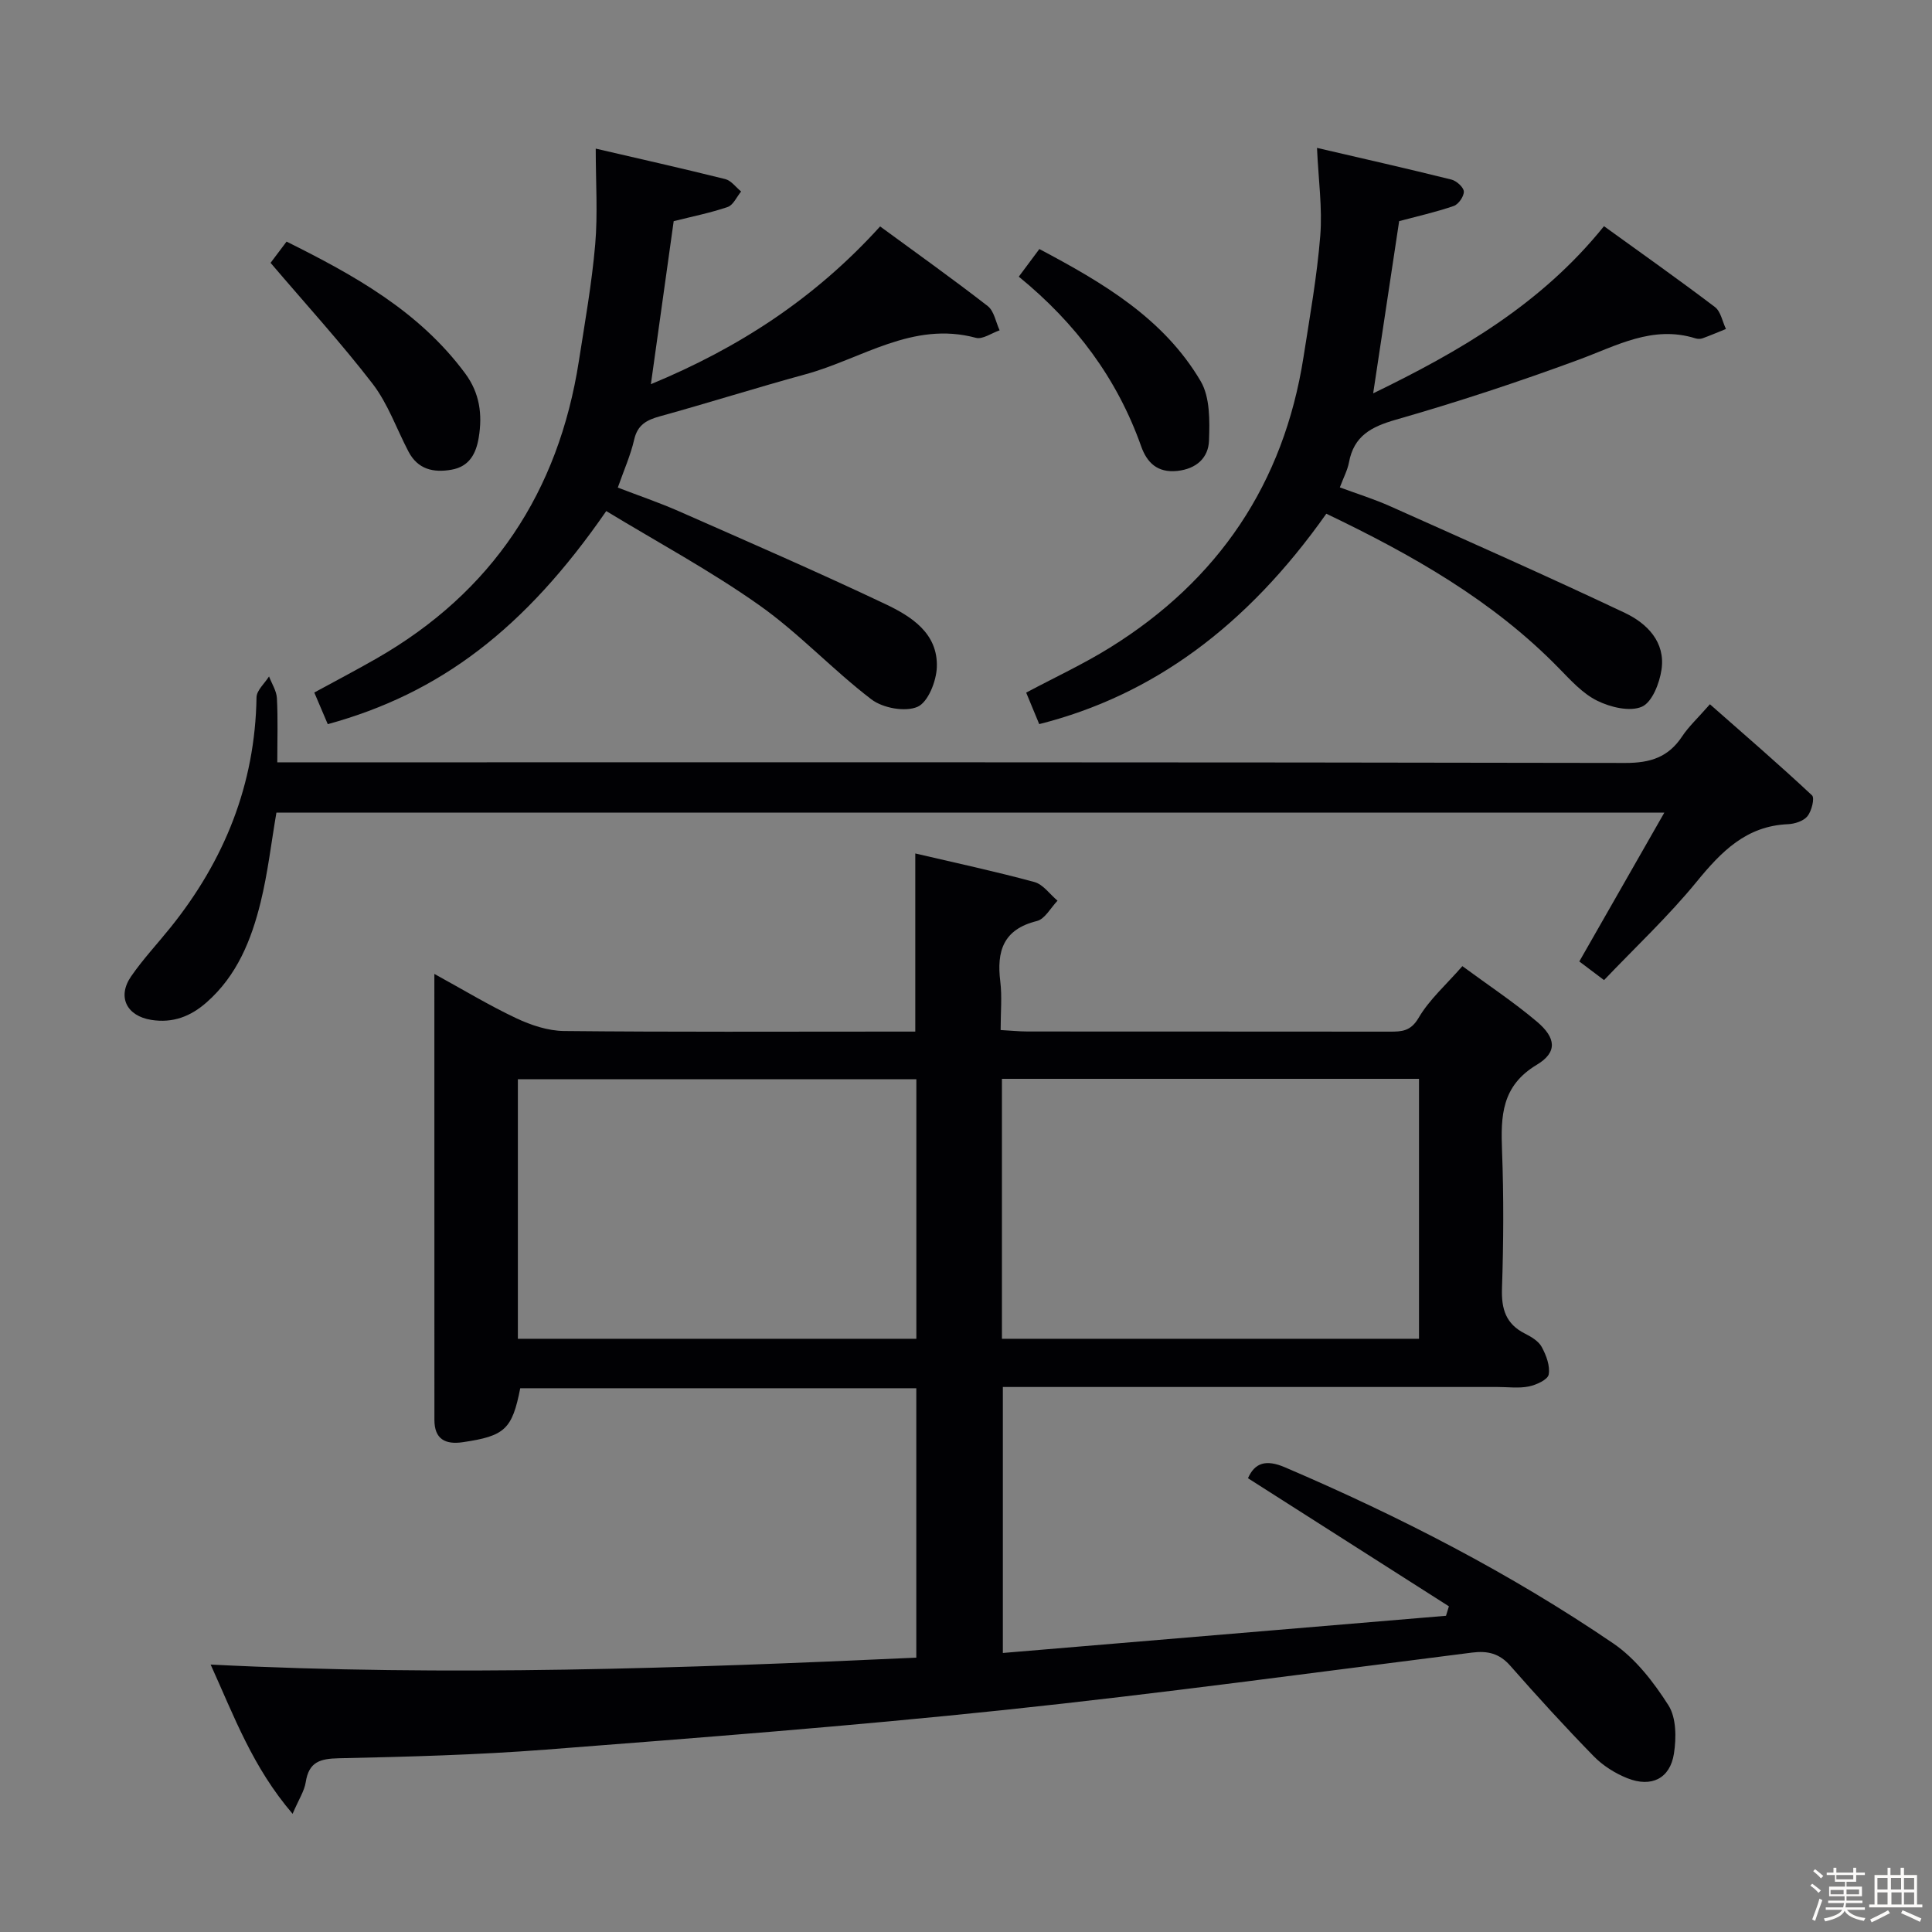 <svg enable-background="new 0 0 400 400" viewBox="0 0 400 400" xmlns="http://www.w3.org/2000/svg"><rect x="0" y="0" width="400" height="400" fill="#808080" stroke="none"/><path d="m374.8 390.4.4-.4c.7.5 1.3 1 1.8 1.4l-.5.5c-.5-.6-1.1-1.1-1.7-1.5zm1 7.3-.6-.3c.5-1.4 1.1-2.8 1.5-4.3.2.1.4.2.6.3-.5 1.3-1 2.8-1.5 4.3zm-.4-10.3.4-.4c.4.3 1 .8 1.7 1.4l-.5.5c-.4-.5-1-1-1.6-1.5zm2.5.3h1.7v-1h.6v1h3.5v-1h.6v1h1.8v.5h-1.8v1.4h-2v1h3.2v2h-3.2v.9h3.3v.5h-3.4c0 .3-.1.6-.1.9h4v.5h-3.7c.7.9 1.9 1.5 3.8 1.7-.1.2-.2.4-.3.6-2.1-.4-3.5-1.1-4-2.1-.4 1-1.8 1.7-4 2.2-.1-.2-.2-.4-.3-.6 2.1-.4 3.4-1 3.8-1.8h-3.4v-.5h3.6c.1-.3.1-.6.2-.9h-3.3v-.5h3.4c0-.3 0-.6 0-.9h-3.2v-2h3.3v-1h-2.1v-1.4h-1.7v-.5zm1.1 3.5v1h2.7c0-.3 0-.4 0-.4 0-.1 0-.2 0-.2 0-.1 0-.2 0-.3h-2.7zm1.2-3v.9h3.5v-.9zm4.7 3h-2.6v.6.4h2.6z" fill="#fcfbfa"/><path d="m393.6 386.7h.6v1.5h2.7v6.1h1.1v.6h-11v-.6h1.1v-6.1h2.7v-1.5h.6v1.5h2.1v-1.5zm-2.7 8.8.4.6c-1.2.6-2.5 1.3-3.8 1.9-.1-.2-.2-.4-.3-.6 1.2-.6 2.5-1.2 3.7-1.9zm-2.2-6.7v2.4h2.1v-2.4zm0 3v2.5h2.1v-2.5zm2.8-3v2.4h2.1v-2.4zm.1 3v2.5h2.1v-2.5h-2.2zm5.9 6.1c-1.4-.7-2.7-1.3-3.9-1.8l.3-.6c1.5.6 2.7 1.2 3.9 1.7zm-1.2-9.1h-2.1v2.4h2.1zm-2.1 3v2.5h2.1v-2.5z" fill="#fcfbfa"/><g fill="#010104"><path d="m60.58 375.53c-8.3-9.69-12.07-20.1-16.97-30.9 49.23 2.5 97.65.78 146.1-1.43 0-19.01 0-37.27 0-55.78-27.54 0-54.79 0-82 0-1.67 8.51-3.19 9.89-11.88 11.17-3.64.54-5.89-.63-5.89-4.62-.01-30.49-.01-60.97-.01-92.33 6 3.29 11.35 6.53 16.99 9.19 3.04 1.43 6.54 2.59 9.84 2.63 22.5.23 45 .12 67.5.12h5.24c0-12.53 0-24.43 0-36.88 8.3 1.94 16.54 3.71 24.65 5.91 1.82.49 3.21 2.54 4.8 3.87-1.41 1.46-2.61 3.8-4.28 4.21-6.97 1.72-8.35 6.24-7.57 12.53.38 3.11.07 6.3.07 10.04 2.01.11 3.77.29 5.53.3 25 .02 50 0 75 .03 2.51 0 4.36-.05 6.01-2.86 2.22-3.79 5.69-6.84 9.06-10.7 5.38 3.96 10.64 7.44 15.43 11.49 3.97 3.35 4.29 6.34-.01 8.92-7.34 4.4-7.48 10.63-7.21 17.8.36 9.49.31 19-.01 28.49-.15 4.29.8 7.39 4.76 9.38 1.31.66 2.82 1.56 3.47 2.77.93 1.71 1.76 3.92 1.44 5.7-.19 1.07-2.56 2.15-4.11 2.47-2.08.42-4.31.11-6.48.11-32 0-64 0-96 0-1.99 0-3.98 0-6.42 0v55.07c30.56-2.56 61.16-5.13 91.75-7.7.2-.65.4-1.31.6-1.96-13.82-8.81-27.64-17.61-41.6-26.52 1.41-3.21 3.74-3.93 7.63-2.27 23.75 10.17 46.65 21.93 68 36.47 4.62 3.15 8.37 8.03 11.42 12.81 1.64 2.57 1.65 6.75 1.14 10.01-.8 5.17-4.68 7.07-9.65 5.09-2.53-1.01-5.06-2.6-6.96-4.55-5.93-6.07-11.66-12.35-17.26-18.72-2.25-2.57-4.69-3.15-7.93-2.74-32.29 4.07-64.55 8.49-96.91 11.89-31.55 3.32-63.21 5.75-94.85 8.2-14.25 1.1-28.57 1.48-42.86 1.79-3.89.08-6.2.75-6.85 4.94-.29 1.86-1.44 3.56-2.72 6.56zm233.21-152.17c-29 0-57.54 0-86.35 0v53.82h86.35c0-18.03 0-35.66 0-53.82zm-186.57 53.82h82.5c0-18.16 0-35.91 0-53.73-27.64 0-54.99 0-82.5 0z"/><path d="m57.23 168.24c-1.07 6.23-1.78 12.49-3.27 18.56-1.92 7.8-4.89 15.2-11.2 20.74-3.32 2.92-6.98 4.32-11.43 3.62-5.09-.81-7.12-4.76-4.18-9.02 2.45-3.55 5.43-6.73 8.14-10.1 11.19-13.92 17.53-29.63 17.82-47.66.02-1.46 1.69-2.89 2.59-4.33.57 1.5 1.55 2.98 1.63 4.5.23 4.27.08 8.56.08 13.28h7.11c90.66 0 181.32-.05 271.98.13 5.19.01 8.91-1.18 11.77-5.5 1.36-2.05 3.23-3.77 5.75-6.65 7.2 6.34 14.3 12.46 21.14 18.86.59.55-.08 3.24-.94 4.31-.81 1.01-2.64 1.6-4.04 1.66-8.66.37-13.81 5.68-18.93 11.94-5.86 7.16-12.67 13.54-19.15 20.34-2.49-1.88-4.06-3.06-5.12-3.86 5.81-10.16 11.44-20.02 17.6-30.81-96.85-.01-191.93-.01-287.35-.01z"/><path d="m274.6 106.36c-16.5 23.37-36 37.64-59.44 43.56-.85-2.05-1.72-4.15-2.7-6.52 5.97-3.18 11.84-5.9 17.3-9.29 22.47-13.94 36.02-33.97 40.12-60.2 1.3-8.36 2.8-16.72 3.47-25.13.45-5.71-.38-11.52-.68-18.16 9.29 2.16 18.59 4.26 27.83 6.56 1.05.26 2.52 1.58 2.57 2.46.05 1-1.1 2.66-2.08 3-3.71 1.28-7.56 2.14-11.31 3.14-1.74 11.55-3.52 23.29-5.38 35.66 17.93-8.72 34.72-18.38 47.79-34.61 7.71 5.57 15.44 11.03 22.97 16.74 1.21.92 1.54 3 2.28 4.54-1.61.65-3.21 1.34-4.84 1.93-.44.16-1.03.15-1.48.01-8.87-2.77-16.3 1.53-24.21 4.44-12.44 4.59-25.06 8.75-37.8 12.4-5.13 1.47-8.7 3.36-9.72 8.84-.3 1.61-1.12 3.12-1.89 5.18 3.5 1.3 7.09 2.41 10.5 3.94 16.21 7.25 32.46 14.44 48.51 22.04 4.58 2.17 8.43 6.02 7.59 11.74-.41 2.82-1.95 6.77-4.07 7.69-2.49 1.08-6.51.11-9.24-1.24-3.03-1.49-5.51-4.26-7.95-6.75-13.72-14.06-30.46-23.5-48.14-31.97z"/><path d="m139.48 45.79c-1.55 11.05-3.08 22.02-4.72 33.75 18.11-7.49 33.88-17.68 47.46-32.66 7.39 5.42 14.95 10.8 22.28 16.49 1.32 1.03 1.67 3.32 2.46 5.02-1.65.56-3.52 1.93-4.92 1.55-13.1-3.53-23.67 4.39-35.26 7.55-10.08 2.75-20.04 5.91-30.11 8.69-2.75.76-4.66 1.73-5.37 4.83-.73 3.21-2.11 6.28-3.39 9.94 4.2 1.62 8.54 3.09 12.72 4.93 14.27 6.29 28.57 12.5 42.66 19.18 5.38 2.55 10.94 6.05 10.67 13.09-.11 2.91-1.82 7.24-4 8.19-2.55 1.11-7.18.26-9.54-1.54-8.05-6.14-15.03-13.73-23.28-19.54-10.11-7.14-21.09-13.05-31.62-19.45-16.84 24.38-34.42 37.76-57.66 44.12-.85-2-1.74-4.08-2.79-6.55 4.31-2.35 8.65-4.62 12.91-7.06 23.94-13.73 37.65-34.45 41.87-61.58 1.25-8.02 2.68-16.04 3.38-24.12.55-6.36.11-12.8.11-19.85 8.55 1.99 17.71 4.04 26.82 6.31 1.23.31 2.19 1.68 3.28 2.57-.91 1.1-1.62 2.8-2.77 3.2-3.56 1.22-7.29 1.96-11.19 2.94z"/><path d="m56.02 54.42c.62-.82 1.81-2.41 3.31-4.4 13.93 6.94 27.43 14.37 37 27.32 3 4.07 3.57 8.49 2.79 13.23-.54 3.29-1.9 6.02-5.65 6.68-3.78.66-6.97-.09-8.89-3.74-2.46-4.69-4.24-9.88-7.41-14.02-6.52-8.47-13.76-16.39-21.15-25.07z"/><path d="m210.93 57.28c1.54-2.07 2.71-3.65 4.26-5.72 13.09 6.95 25.7 14.3 33.39 27.35 1.96 3.33 1.88 8.2 1.73 12.33-.13 3.53-2.59 5.84-6.57 6.26-4.13.43-6.28-1.73-7.48-5.11-4.97-14.02-13.51-25.46-25.33-35.11z"/></g></svg>